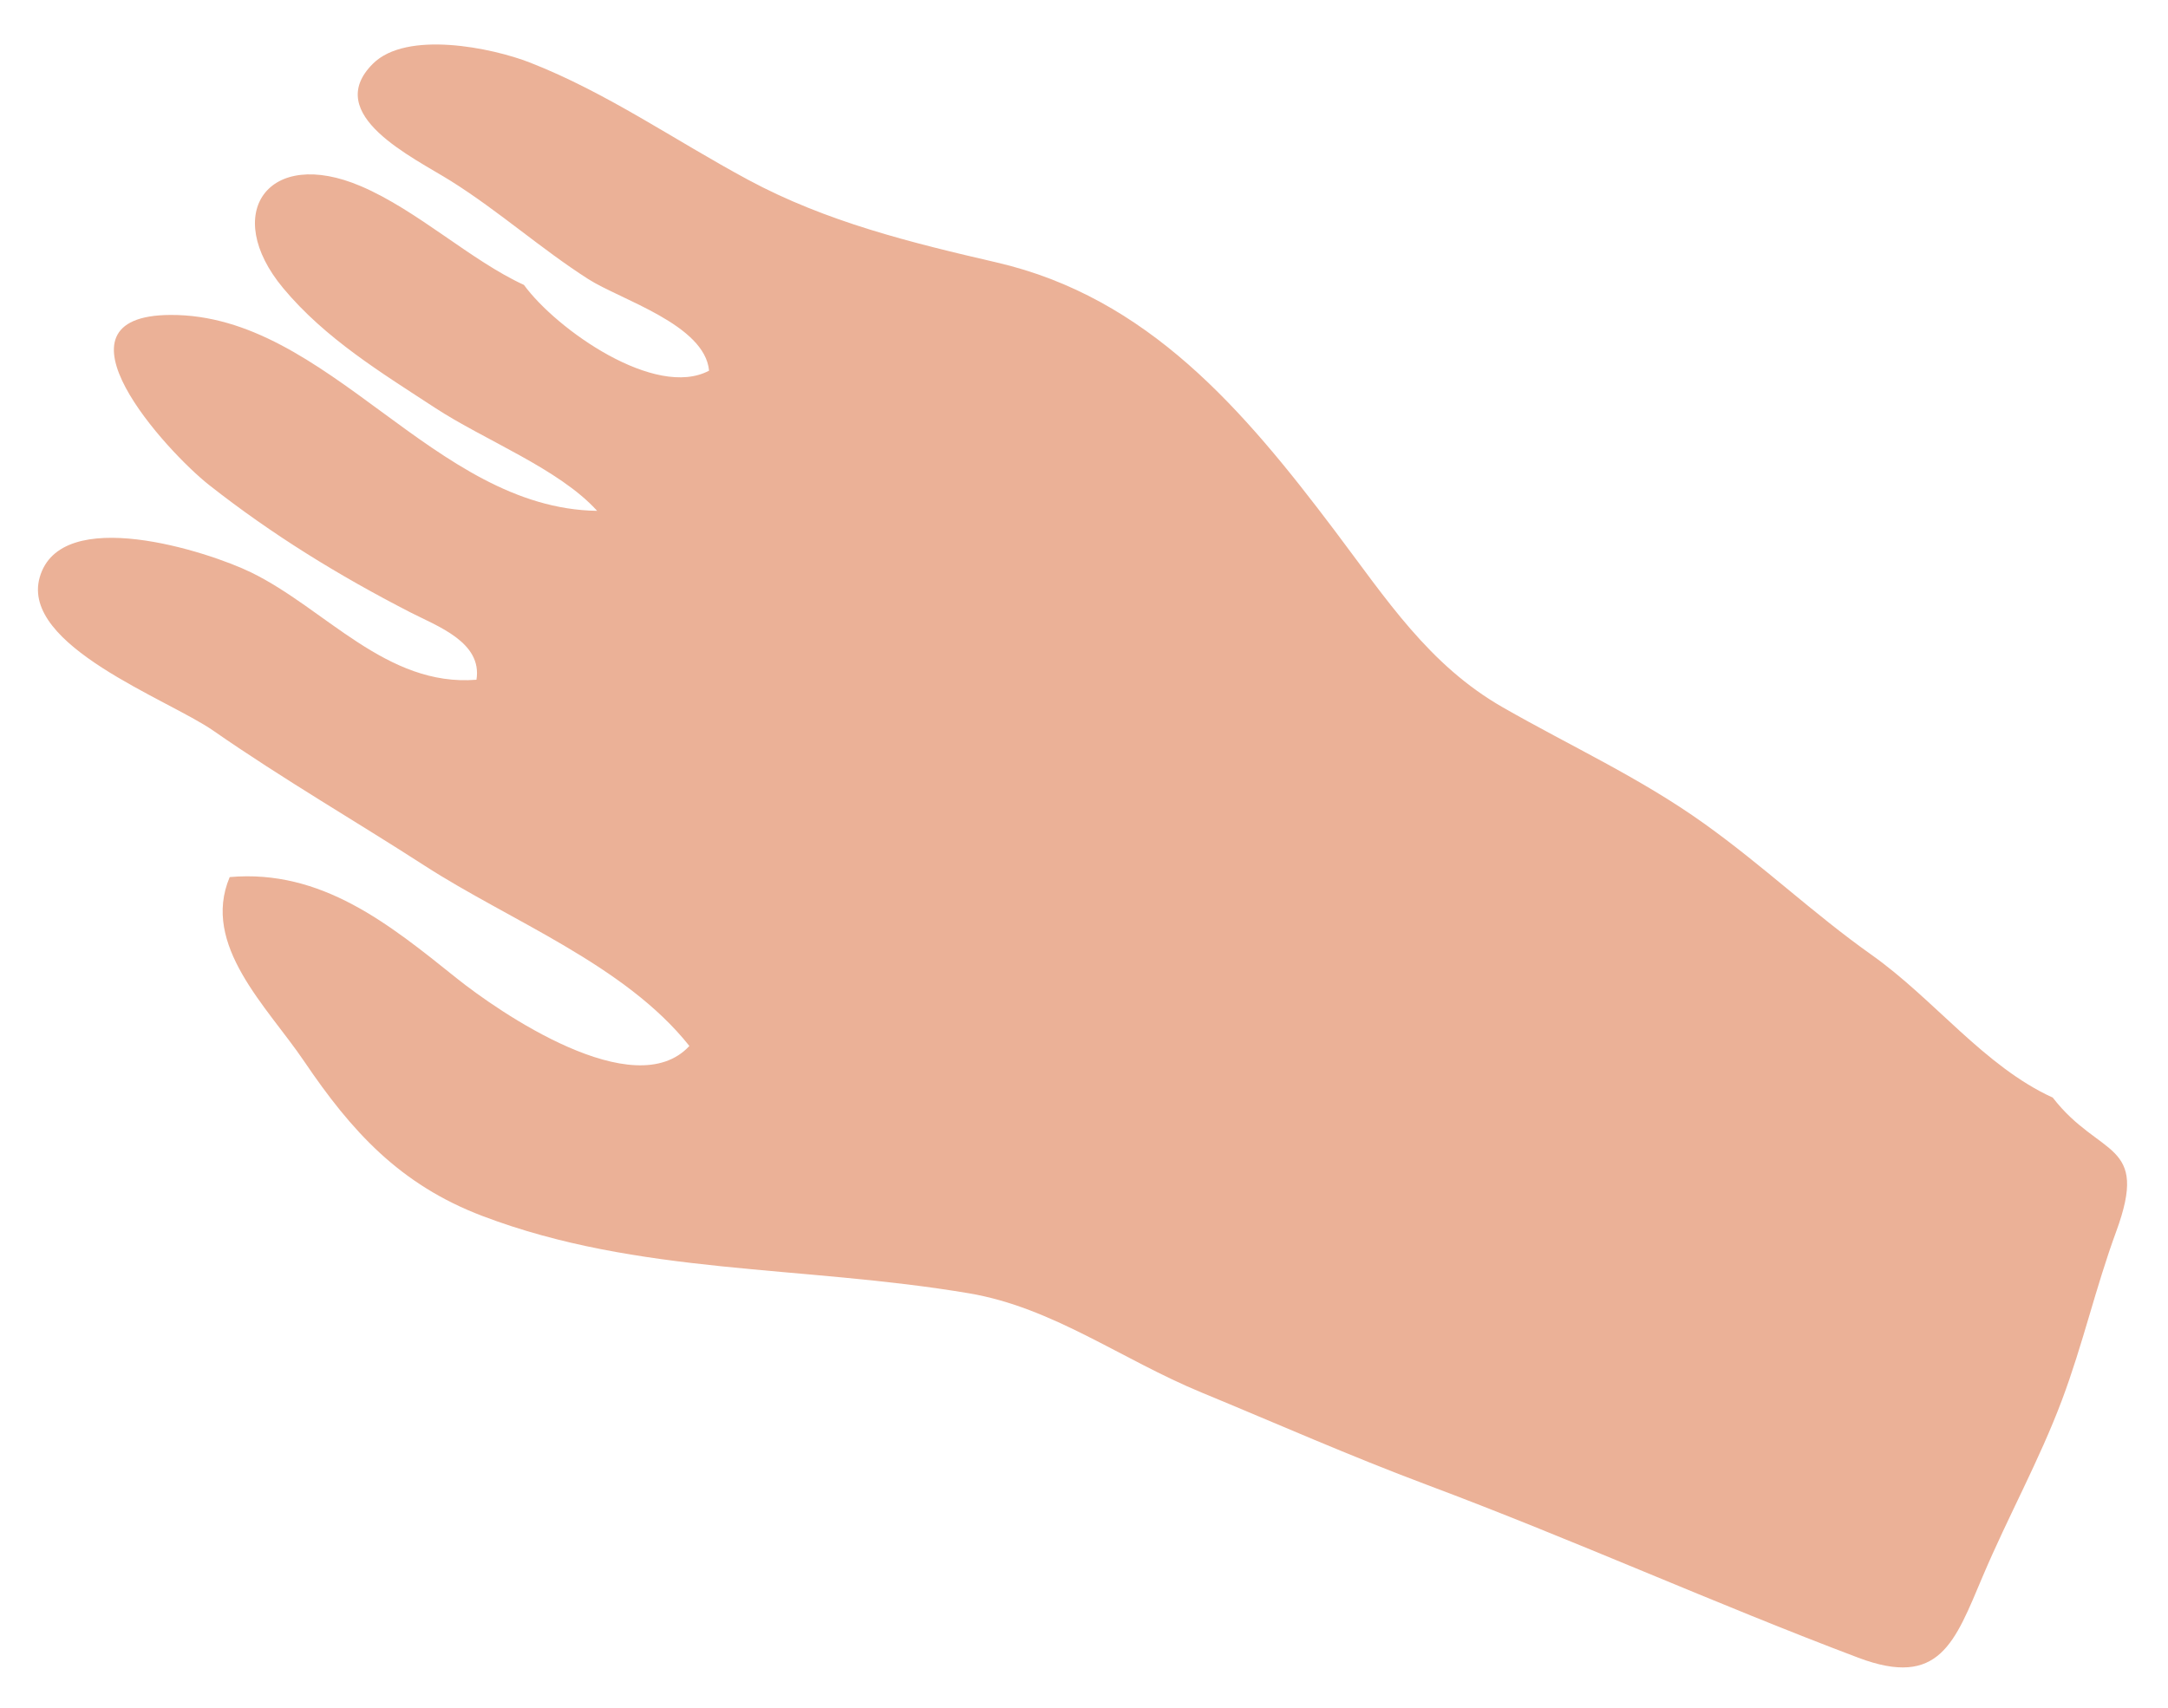 <?xml version="1.0" encoding="utf-8"?>
<!-- Generator: Adobe Illustrator 16.0.0, SVG Export Plug-In . SVG Version: 6.00 Build 0)  -->
<!DOCTYPE svg PUBLIC "-//W3C//DTD SVG 1.1//EN" "http://www.w3.org/Graphics/SVG/1.1/DTD/svg11.dtd">
<svg version="1.1" id="Layer_1" xmlns="http://www.w3.org/2000/svg" xmlns:xlink="http://www.w3.org/1999/xlink" x="0px" y="0px"
	 width="679px" height="535px" viewBox="0 0 679 535" enable-background="new 0 0 679 535" xml:space="preserve">
<path fill="#EBB197" d="M642.911,343.842c-21.463-9.796-37.02-30.733-56.752-44.724c-18.412-13.055-33.529-27.606-52.49-41.168
	c-19.952-14.271-41.637-24.146-62.963-36.342c-23.203-13.271-36.475-33.894-52.613-55.287
	c-28.668-38.005-58.561-73.146-105.984-84.113c-26.762-6.188-53.313-12.701-77.818-25.897
	c-22.958-12.364-44.214-27.287-68.257-36.69c-11.962-4.679-38.704-10.187-49.263,0.359c-15.967,15.948,12.643,29.314,24.472,36.735
	c14.915,9.357,28.235,21.265,42.964,30.695c10.162,6.506,36.535,14.285,37.869,28.708c-16.817,8.945-47.817-12.929-57.981-26.866
	c-16.593-7.603-33.293-23.336-51.054-30.924c-29.107-12.437-43.804,8.535-24.377,31.903c13.198,15.876,30.964,26.639,47.479,37.459
	c15.677,10.271,38.961,19.167,50.875,32.34c-51.372-0.738-84.127-61.573-133.586-61.37c-40.362,0.167-1.155,42.871,12.051,53.27
	c19.757,15.556,40.461,28.287,62.922,39.842c8.563,4.404,22.704,9.384,20.82,21.168c-28.186,2.269-47.256-22.243-70.581-33.626
	c-13.396-6.536-59.744-21.533-66.228,1.613c-5.98,21.351,40.208,38.112,54.354,47.945c21.922,15.238,44.968,28.584,66.194,42.299
	c26.901,17.379,62.733,31.028,82.942,56.495c-17.254,18.648-59.771-10.703-72.969-21.283
	c-20.971-16.813-42.209-34.152-70.997-31.622c-9.017,21.351,11.769,40.637,23.313,57.7c14.758,21.813,29.871,38.61,55.877,48.481
	c48.967,18.587,99.846,15.343,152.331,24.202c26.262,4.433,47.703,20.7,72.862,31.084c23.716,9.79,46.195,19.779,70.793,28.995
	c46.071,17.263,89.785,37.056,134.897,54.085c25.422,9.595,30.171-4.773,38.96-25.494c8.037-18.95,17.683-36.26,24.789-55.16
	c6.58-17.499,10.516-35.15,17.019-52.873C673.253,357.25,657.587,362.82,642.911,343.842"/>
</svg>
